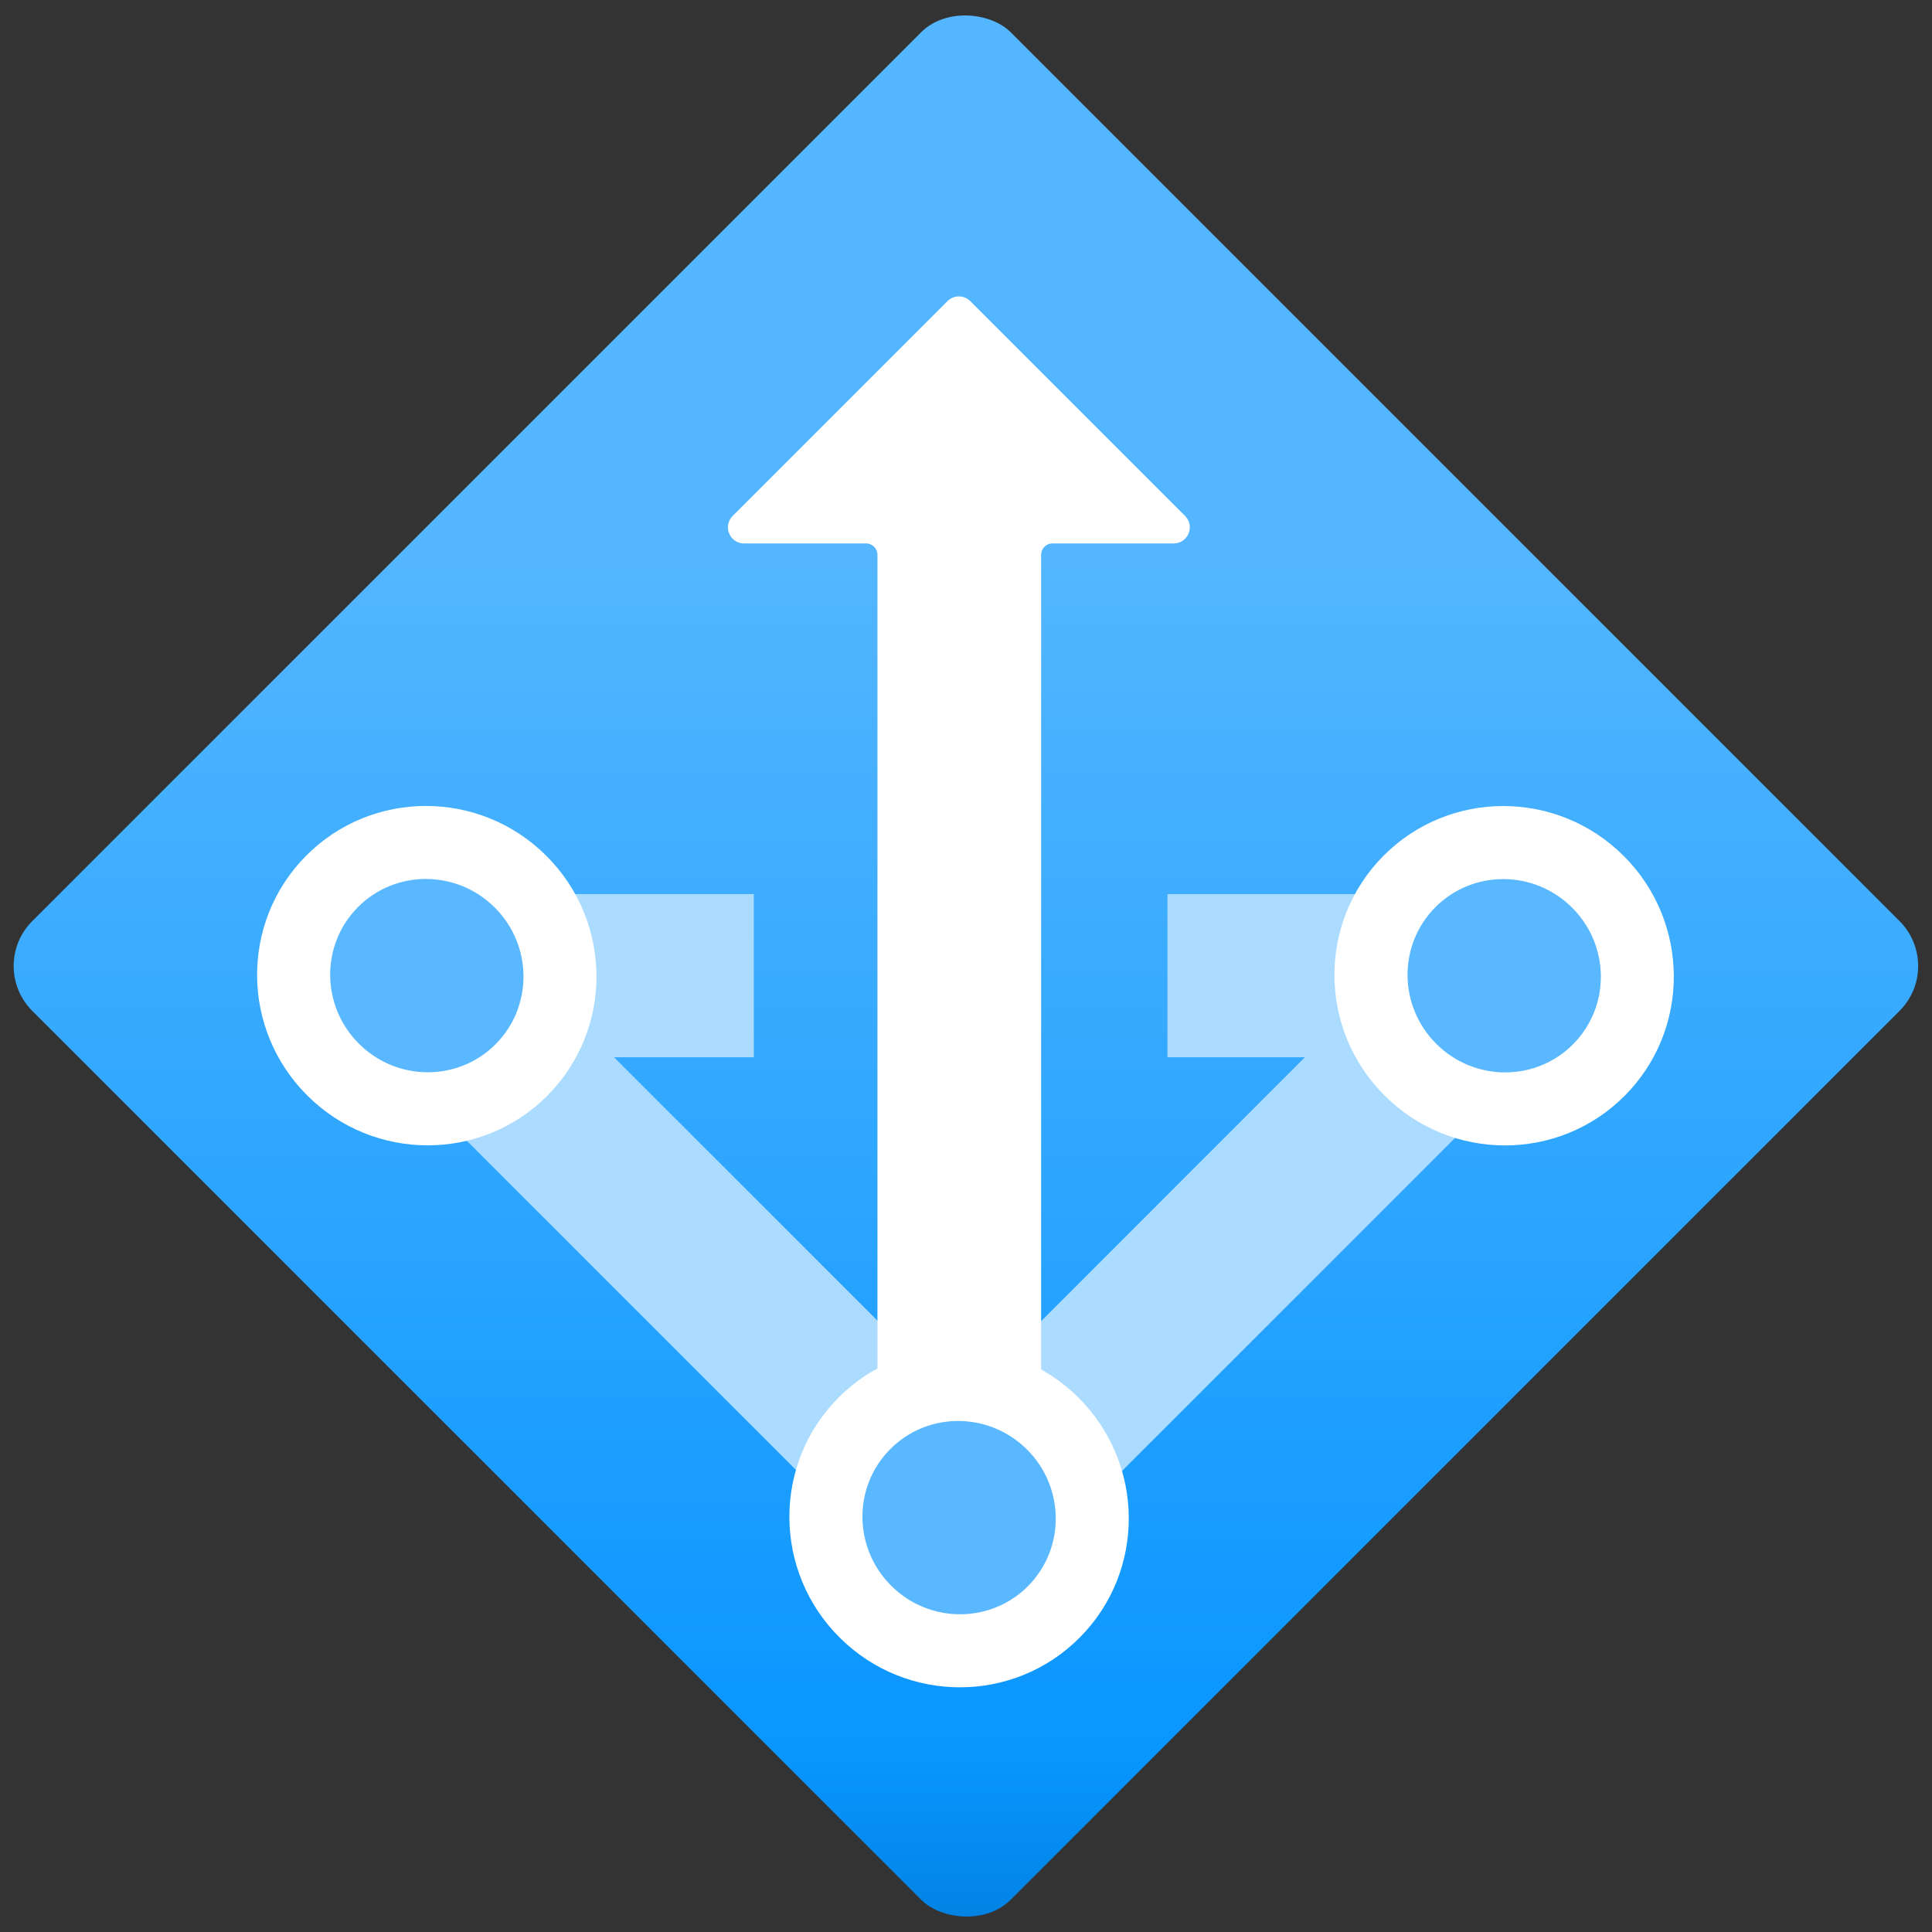 <?xml version="1.0" encoding="utf-8"?><svg version="1.1" xmlns="http://www.w3.org/2000/svg" xmlns:xlink="http://www.w3.org/1999/xlink" xmlns:xml="http://www.w3.org/XML/1998/namespace" width="70" height="70" viewBox="0, 0, 18, 18" id="b8a38613-92d9-40bd-9920-20dea78733ab"><rect x="0" y="0" width="18" height="18" fill="#333333" stroke="none"/><defs><linearGradient x1="9" y1="18.17" x2="9" y2="1.506" gradientUnits="userSpaceOnUse" gradientTransform="translate(9, -3.728) rotate(45, 0, 0)" id="bb278f11-acc5-4f81-a956-3c7e2103f9e0"><stop offset="0%" stop-color="#007FDE" /><stop offset="10.9%" stop-color="#0996FF" /><stop offset="77.5%" stop-color="#53B6FF" /></linearGradient></defs><g><rect x="2.553" y="2.553" width="12.893" height="12.893" rx="0.591" transform="translate(-3.728, 9) rotate(-45, 0, 0)" style="fill:url(#bb278f11-acc5-4f81-a956-3c7e2103f9e0);" /><polygon points="14.092,10.067 13.734,9.709 13.734,8.33 10.877,8.33 10.877,9.85 12.158,9.85 8.94,13.069 5.721,9.85 7.023,9.85 7.023,8.33 3.885,8.33 3.885,9.85 4.004,9.85 3.788,10.067 8.286,14.565 8.94,13.912 9.593,14.565 14.092,10.067" style="fill:#ABDBFF;" /><g><ellipse cx="3.977" cy="9.09" rx="1.577" ry="1.585" transform="translate(-5.271, 5.494) rotate(-45.121, 0, 0)" id="e7444779-97d4-41c0-b615-8f20dff7b430" style="fill:white;" /><ellipse cx="3.977" cy="9.09" rx="0.896" ry="0.905" transform="translate(-5.267, 5.484) rotate(-45.061, 0, 0)" id="f49a3027-2a70-4956-8377-b9fde0692268" style="fill:#59B8FF;" /><ellipse cx="14.014" cy="9.09" rx="1.577" ry="1.585" transform="translate(-2.316, 12.607) rotate(-45.121, 0, 0)" id="a1afee39-6bd9-4799-a876-a587d30d68e2" style="fill:white;" /><ellipse cx="14.014" cy="9.09" rx="0.896" ry="0.905" transform="translate(-2.319, 12.59) rotate(-45.061, 0, 0)" id="e3be4992-7cb5-4729-a727-b6df3846a260" style="fill:#59B8FF;" /></g><g><path d="M11.04 4.806 l-2 -2 a0.15 0.15 0 0 0 -0.213 0 l-2 2 a0.15 0.15 0 0 0 0.106 0.257 H8.068 a0.107 0.107 0 0 1 0.107 0.107 V15.433 H9.7 V5.17 A0.107 0.107 0 0 1 9.8 5.063 h1.131 A0.15 0.15 0 0 0 11.04 4.806 Z" style="fill:white;" /><ellipse cx="8.935" cy="14.139" rx="1.577" ry="1.585" transform="translate(-7.388, 10.494) rotate(-45.121, 0, 0)" id="b39a4da1-83b2-4022-9206-dc01785cf428" style="fill:white;" /><ellipse cx="8.935" cy="14.139" rx="0.896" ry="0.905" transform="translate(-7.384, 10.477) rotate(-45.061, 0, 0)" id="fc8023b8-202d-4292-8ba0-f1db060a36ef" style="fill:#59B8FF;" /></g></g></svg>